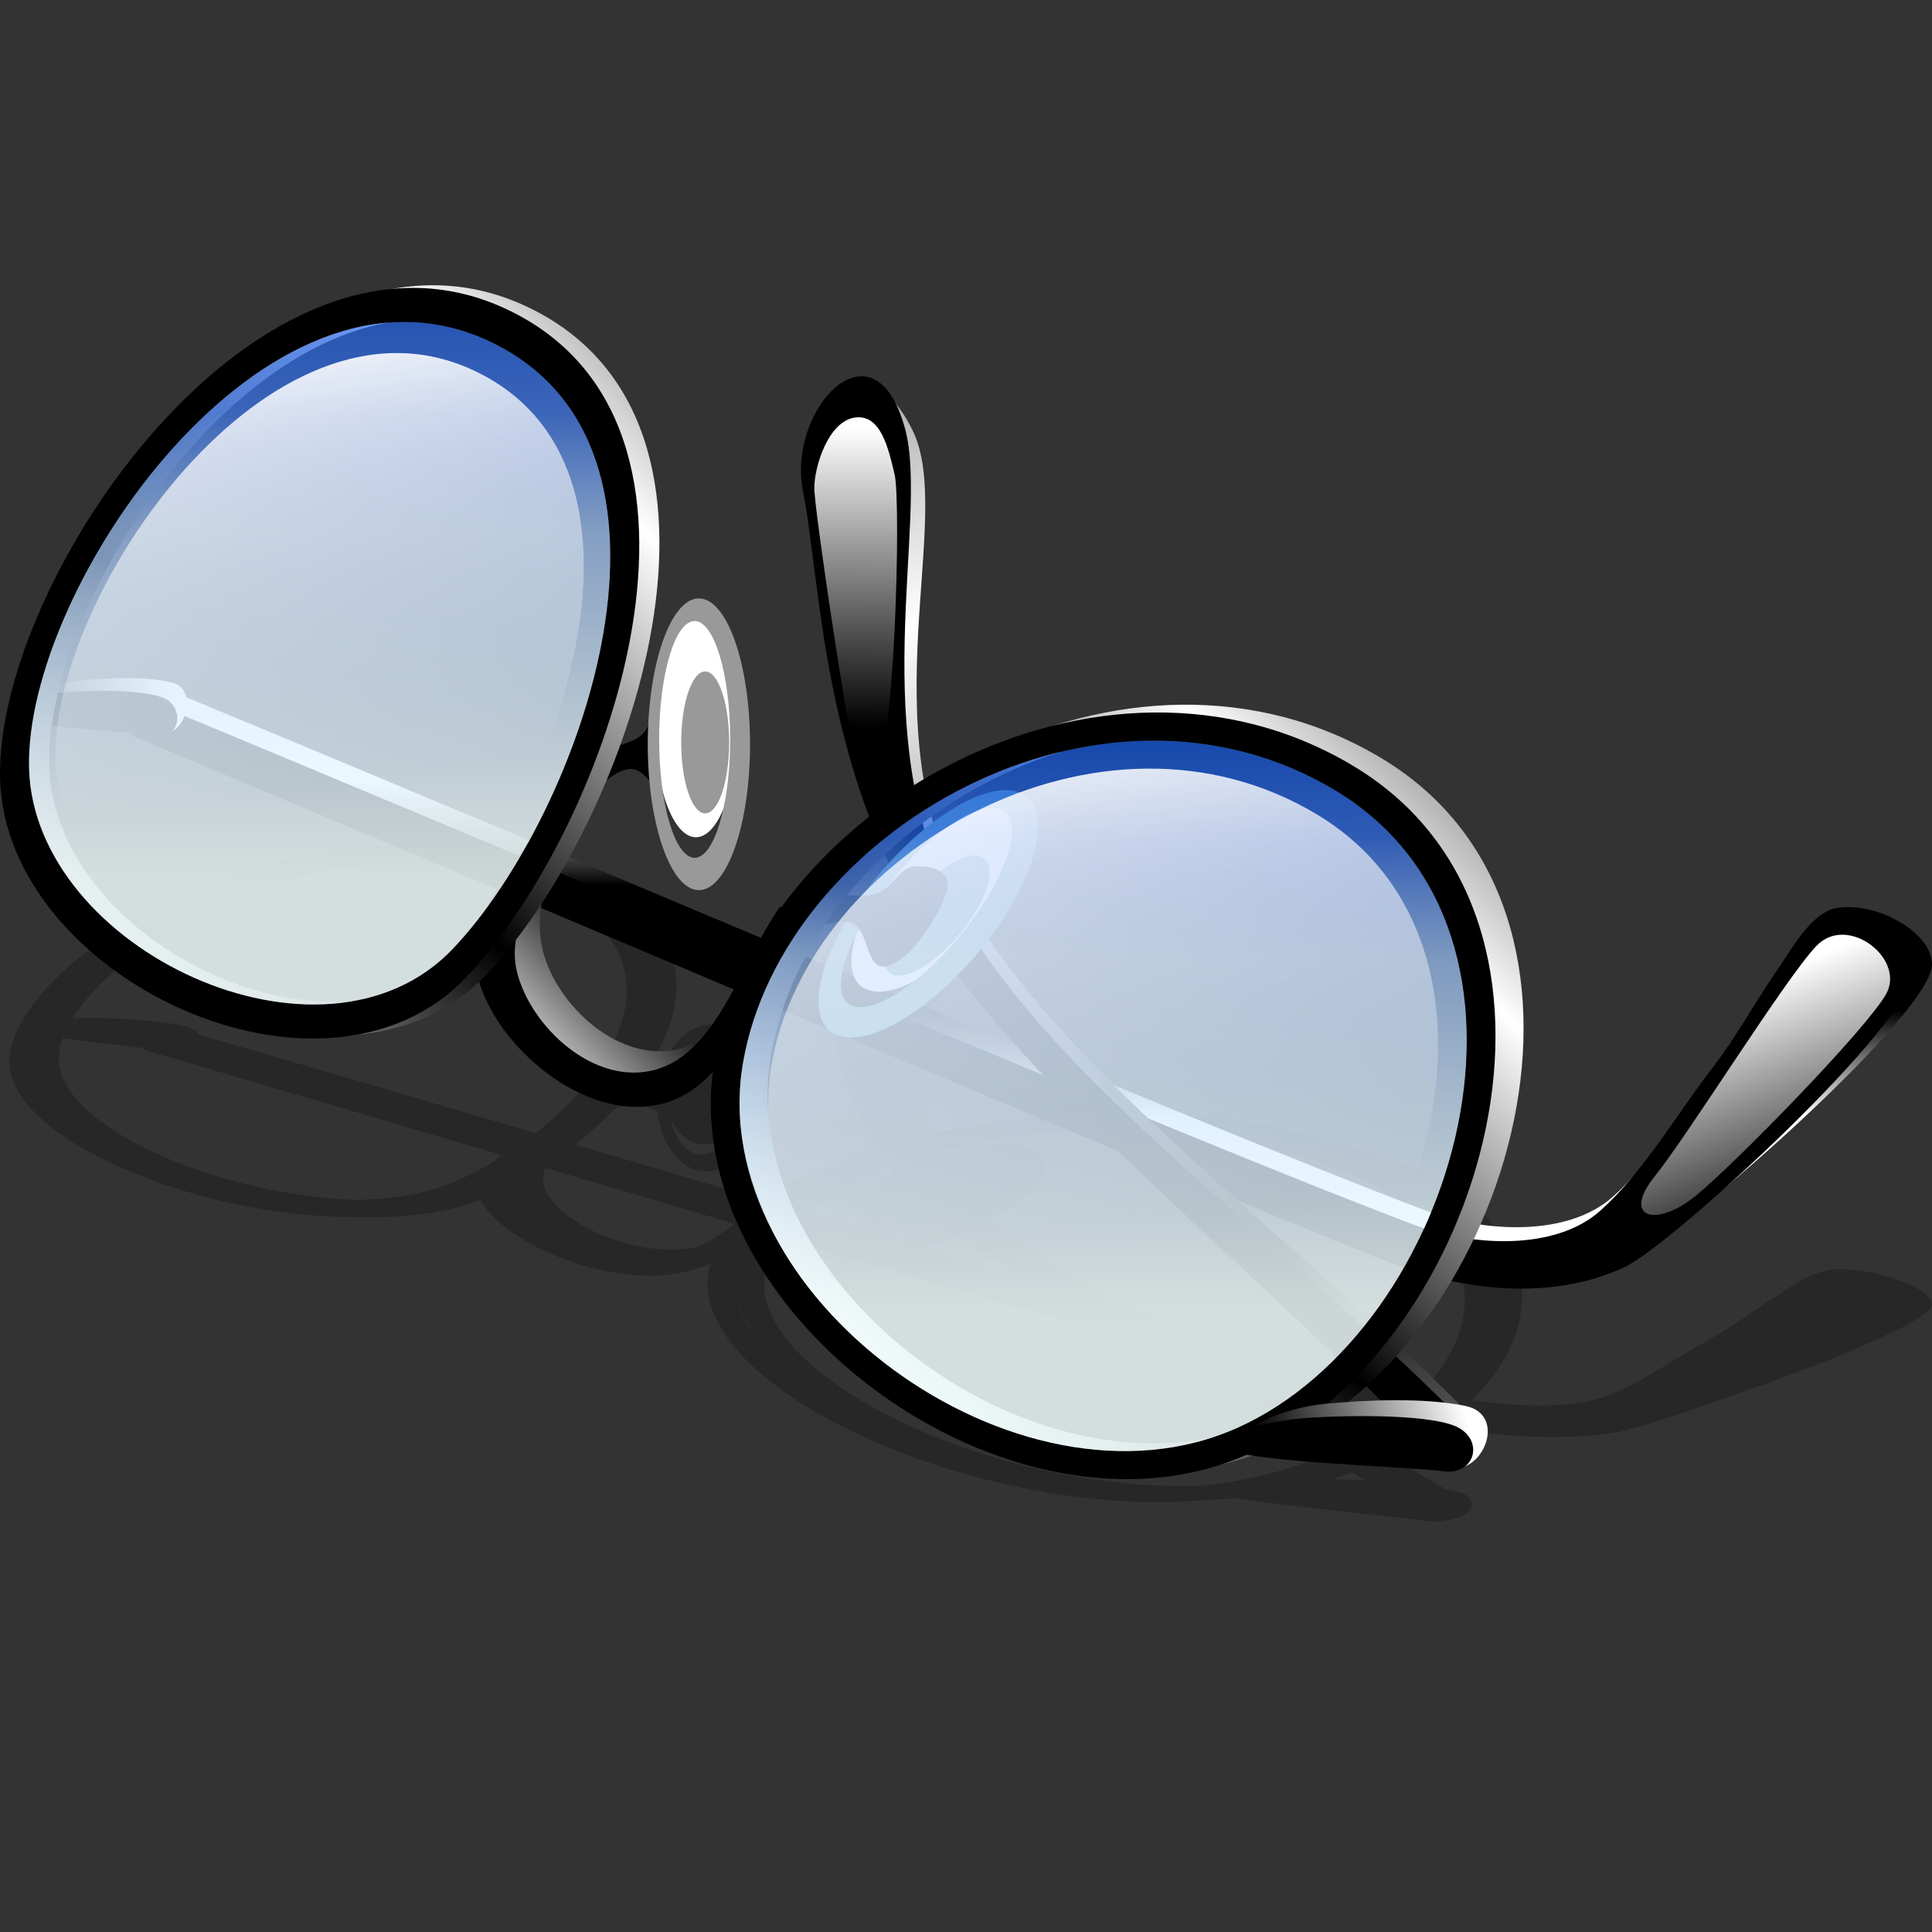 <?xml version="1.0" encoding="UTF-8" standalone="no"?>
<!-- Created with Inkscape (http://www.inkscape.org/) -->
<svg
   xmlns:a="http://ns.adobe.com/AdobeSVGViewerExtensions/3.0/"
   xmlns:dc="http://purl.org/dc/elements/1.1/"
   xmlns:cc="http://web.resource.org/cc/"
   xmlns:rdf="http://www.w3.org/1999/02/22-rdf-syntax-ns#"
   xmlns:svg="http://www.w3.org/2000/svg"
   xmlns="http://www.w3.org/2000/svg"
   xmlns:xlink="http://www.w3.org/1999/xlink"
   xmlns:sodipodi="http://inkscape.sourceforge.net/DTD/sodipodi-0.dtd"
   xmlns:inkscape="http://www.inkscape.org/namespaces/inkscape"
   inkscape:export-ydpi="45.000000"
   inkscape:export-xdpi="45.000000"
   inkscape:export-filename="/home/pinheiro/kdeplayground-artwork/oooicons/crystalsvg/addwatch.png"
   sodipodi:docname="addwatch.svg"
   sodipodi:docbase="/home/pinheiro/kdeplayground-artwork/oooicons/crystalsvg"
   inkscape:version="0.41"
   sodipodi:version="0.32"
   id="svg5308"
   height="64px"
   width="64px">
  <rect width="100%" height="100%" fill="#333333" stroke="none"/>
  <defs
     id="defs3">
    <linearGradient
       id="light100to0">
      <stop
         id="stop2764"
         offset="0"
         style="stop-color:#ffffff;stop-opacity:1;" />
      <stop
         id="stop2765"
         offset="1"
         style="stop-color:#ffffff;stop-opacity:0;" />
    </linearGradient>
    <radialGradient
       gradientUnits="userSpaceOnUse"
       id="blueligtmoretoblue"
       fy="112.961"
       fx="38.797"
       r="67.359"
       cy="112.961"
       cx="38.797">
      <stop
         id="stop3457"
         offset="0.006"
         style="stop-color:#d9ffff;stop-opacity:1;" />
      <stop
         id="stop3465"
         offset="0.742"
         style="stop-color:#6eaafe;stop-opacity:1;" />
      <stop
         id="stop3463"
         offset="1"
         style="stop-color:#0356fe;stop-opacity:1;" />
    </radialGradient>
    <linearGradient
       id="XMLID_12_"
       gradientUnits="userSpaceOnUse"
       x1="56.348"
       y1="31.956"
       x2="55.883"
       y2="56.86">
      <stop
         offset="0.26"
         style="stop-color:rgb(255,255,255)"
         id="stop129" />
      <stop
         offset="0.74"
         style="stop-color:rgb(0,0,0)"
         id="stop131" />
    </linearGradient>
    <linearGradient
       id="blacktowhite">
      <stop
         id="stop2476"
         offset="0"
         style="stop-color:#000000;stop-opacity:1;" />
      <stop
         id="stop2475"
         offset="1"
         style="stop-color:#ffffff;stop-opacity:1;" />
    </linearGradient>
    <linearGradient
       id="light90to0">
      <stop
         id="stop1890"
         offset="0"
         style="stop-color:#ffffff;stop-opacity:0.908;" />
      <stop
         id="stop1892"
         offset="1"
         style="stop-color:#ffffff;stop-opacity:0;" />
    </linearGradient>
    <linearGradient
       id="linearGradient4460">
      <stop
         id="stop4464"
         style="stop-color:#000000;stop-opacity:1;"
         offset="0.27" />
      <stop
         id="stop4462"
         style="stop-color:#ffffff;stop-opacity:1;"
         offset="0.73" />
    </linearGradient>
    <linearGradient
       gradientTransform="matrix(1.391,0,0,1.287,-12.522,22.318)"
       y2="1.664"
       x2="35.051"
       y1="16.521"
       x1="35.199"
       gradientUnits="userSpaceOnUse"
       id="linearGradient6998"
       xlink:href="#light100to0"
       inkscape:collect="always" />
    <linearGradient
       gradientTransform="matrix(1.391,0,0,1.287,-12.522,22.318)"
       y2="-10.988"
       x2="16.568"
       y1="5.269"
       x1="16.53"
       gradientUnits="userSpaceOnUse"
       id="linearGradient7001"
       xlink:href="#light100to0"
       inkscape:collect="always" />
    <linearGradient
       y2="503.005"
       x2="-215.178"
       y1="506.366"
       x1="-225.524"
       gradientTransform="matrix(0.628,0,0,0.76,183.581,-335.874)"
       gradientUnits="userSpaceOnUse"
       id="linearGradient7008"
       xlink:href="#blacktowhite"
       inkscape:collect="always" />
    <linearGradient
       y2="84.951"
       x2="69.688"
       y1="57.823"
       x1="65.626"
       gradientTransform="matrix(0.679,0,0,0.628,-9.821,-12.791)"
       gradientUnits="userSpaceOnUse"
       id="linearGradient7011"
       xlink:href="#light100to0"
       inkscape:collect="always" />
    <linearGradient
       y2="61.545"
       x2="31.111"
       y1="37.402"
       x1="27.188"
       gradientTransform="matrix(0.679,0,0,0.628,-9.821,-12.791)"
       gradientUnits="userSpaceOnUse"
       id="linearGradient7014"
       xlink:href="#light100to0"
       inkscape:collect="always" />
    <linearGradient
       y2="64.413"
       x2="68.105"
       y1="89.705"
       x1="68.105"
       gradientTransform="matrix(0.679,0,0,0.628,-9.821,-12.791)"
       gradientUnits="userSpaceOnUse"
       id="linearGradient7018"
       xlink:href="#blueligtmoretoblue"
       inkscape:collect="always" />
    <linearGradient
       y2="42.182"
       x2="29.875"
       y1="66.662"
       x1="29.875"
       gradientTransform="matrix(0.679,0,0,0.628,-9.821,-12.791)"
       gradientUnits="userSpaceOnUse"
       id="linearGradient7022"
       xlink:href="#blueligtmoretoblue"
       inkscape:collect="always" />
    <linearGradient
       y2="4.73"
       x2="22.842"
       y1="11.491"
       x1="15.681"
       spreadMethod="reflect"
       gradientTransform="matrix(1.391,0,0,1.287,-12.522,9.45)"
       gradientUnits="userSpaceOnUse"
       id="linearGradient7025"
       xlink:href="#blacktowhite"
       inkscape:collect="always" />
    <linearGradient
       y2="27.724"
       x2="28.38"
       y1="21.47"
       x1="34.896"
       spreadMethod="reflect"
       gradientTransform="matrix(1.391,0,0,1.287,-12.522,9.45)"
       gradientUnits="userSpaceOnUse"
       id="linearGradient7028"
       xlink:href="#blacktowhite"
       inkscape:collect="always" />
    <linearGradient
       y2="13.237"
       x2="27.875"
       y1="16.291"
       x1="24.599"
       spreadMethod="reflect"
       gradientTransform="matrix(1.355,0,0,1.321,-12.522,9.45)"
       gradientUnits="userSpaceOnUse"
       id="linearGradient7034"
       xlink:href="#blacktowhite"
       inkscape:collect="always" />
    <linearGradient
       y2="25.053"
       x2="27.474"
       y1="14.739"
       x1="27.546"
       gradientTransform="scale(1.04,0.962)"
       gradientUnits="userSpaceOnUse"
       id="linearGradient7041"
       xlink:href="#light100to0"
       inkscape:collect="always" />
    <linearGradient
       y2="466.06"
       x2="-245.078"
       y1="499.247"
       x1="-229.603"
       spreadMethod="reflect"
       gradientTransform="matrix(0.679,0,6.114827e-4,0.636,196.904,-275.928)"
       gradientUnits="userSpaceOnUse"
       id="linearGradient7045"
       xlink:href="#blacktowhite"
       inkscape:collect="always" />
    <linearGradient
       y2="479.997"
       x2="-275.878"
       y1="483.359"
       x1="-286.226"
       gradientTransform="matrix(0.419,0,0,0.613,121.133,-271.537)"
       gradientUnits="userSpaceOnUse"
       id="linearGradient7049"
       xlink:href="#blacktowhite"
       inkscape:collect="always" />
    <linearGradient
       gradientTransform="scale(1.04,0.962)"
       y2="42.115"
       x2="58.697"
       y1="34.017"
       x1="55.247"
       gradientUnits="userSpaceOnUse"
       id="linearGradient7052"
       xlink:href="#light100to0"
       inkscape:collect="always" />
    <linearGradient
       y2="11.1"
       x2="35.688"
       y1="17.056"
       x1="35.688"
       spreadMethod="reflect"
       gradientTransform="matrix(1.391,0,0,1.287,-12.522,9.45)"
       gradientUnits="userSpaceOnUse"
       id="linearGradient7056"
       xlink:href="#linearGradient4460"
       inkscape:collect="always" />
  </defs>
  <sodipodi:namedview
     inkscape:window-y="25"
     inkscape:window-x="0"
     inkscape:window-height="902"
     inkscape:window-width="1272"
     inkscape:grid-bbox="true"
     inkscape:document-units="px"
     showgrid="true"
     inkscape:current-layer="layer1"
     inkscape:cy="39.224009"
     inkscape:cx="28.454546"
     inkscape:zoom="11.508671"
     inkscape:pageshadow="2"
     inkscape:pageopacity="0.0"
     borderopacity="1.0"
     bordercolor="#666666"
     pagecolor="#ffffff"
     id="base" />
  <g
     inkscape:groupmode="layer"
     inkscape:label="Layer 1"
     id="layer1">
    <path
       d="M 60.904,42.042 C 60.258,42.047 59.646,42.392 59.024,42.827 C 58.257,43.283 57.473,43.903 56.697,44.33 C 55.64,44.911 54.728,45.552 53.684,46.059 C 53.514,46.13 53.341,46.2 53.163,46.264 C 52.065,46.658 50.346,46.62 48.757,46.378 C 51.352,43.826 51.233,40.408 46.072,38.39 C 42.728,37.08 38.83,36.698 35.264,36.98 C 33.732,37.048 32.249,37.243 30.876,37.539 C 30.263,35.126 31.94,32.905 30.893,31.693 C 30.728,31.502 30.557,31.349 30.384,31.223 C 29.282,29.929 26.801,31.145 27.206,32.428 C 27.579,33.613 27.561,35.749 29.023,38.02 C 27.879,38.373 26.858,38.805 26.009,39.3 C 25.992,39.294 25.974,39.288 25.956,39.283 C 25.723,39.426 25.506,39.586 25.293,39.753 C 23.226,39.145 21.133,38.529 19.047,37.917 C 19.523,37.546 19.972,37.144 20.377,36.722 C 20.644,36.651 20.925,36.58 21.208,36.608 C 21.428,36.629 21.612,36.732 21.787,36.847 C 21.901,37.905 22.508,38.735 23.294,38.797 C 24.226,38.87 25.063,37.84 25.158,36.504 C 25.252,35.168 24.569,34.019 23.638,33.946 C 22.78,33.879 22.004,34.746 21.812,35.927 C 21.746,35.988 21.664,36.044 21.541,36.082 C 21.366,36.136 21.119,36.161 20.863,36.181 C 23.087,33.524 23.444,30.286 18.258,28.639 C 16.831,28.185 15.365,27.998 13.92,28.01 C 7.011,27.762 0.354,32.316 0.309,35.138 C 0.265,37.751 6.655,40.358 11.77,40.314 C 13.299,40.366 14.745,40.197 15.917,39.746 C 16.501,40.908 19.207,42.327 21.704,42.257 C 22.421,42.238 23.006,42.085 23.518,41.86 C 23.53,41.857 23.54,41.853 23.551,41.851 C 22.279,45.727 32.224,50.394 39.98,49.689 C 40.3,49.678 40.616,49.658 40.929,49.629 C 42.718,49.91 46.313,50.249 47.227,50.384 C 47.524,50.428 47.756,50.411 47.93,50.364 C 48.75,50.279 49.224,49.576 48.048,49.357 C 47.99,49.347 47.924,49.338 47.864,49.327 C 47.277,48.967 46.66,48.608 46.027,48.246 C 46.648,47.945 47.215,47.607 47.723,47.24 C 49.873,47.642 51.906,47.71 53.497,47.456 C 54.076,47.363 55.485,46.916 57.058,46.342 C 60.069,45.326 63.989,43.772 64,43.215 C 64.011,42.669 62.181,42.029 60.904,42.042 z M 24.194,37.516 C 23.945,37.987 23.578,38.28 23.19,38.25 C 22.741,38.215 22.381,37.754 22.228,37.112 C 22.232,37.114 22.236,37.116 22.24,37.118 C 22.458,37.568 22.822,37.877 23.258,37.911 C 23.605,37.938 23.933,37.786 24.194,37.516 z M 31.775,40.897 C 32.318,41.316 32.915,41.743 33.566,42.177 C 32.601,41.895 31.61,41.605 30.604,41.311 C 30.994,41.197 31.388,41.058 31.775,40.897 z M 30.378,40.87 C 30.151,40.941 29.928,41.002 29.716,41.051 C 29.629,41.025 29.543,41 29.456,40.975 C 29.738,40.969 30.051,40.933 30.378,40.87 z M 29.497,38.691 C 29.541,38.747 29.579,38.803 29.625,38.858 C 29.399,38.962 29.176,39.072 28.963,39.19 C 28.887,39.232 28.823,39.275 28.751,39.317 C 28.573,39.308 28.383,39.287 28.195,39.266 C 28.597,39.06 29.032,38.868 29.497,38.691 z M 28.353,40.651 C 28.227,40.615 28.101,40.577 27.975,40.54 C 28.062,40.365 28.232,40.165 28.48,39.954 C 28.273,40.224 28.226,40.468 28.353,40.651 z M 27.436,39.698 C 27.68,39.689 27.926,39.683 28.143,39.714 C 27.835,39.942 27.587,40.166 27.421,40.378 C 27.198,40.312 26.972,40.246 26.747,40.18 C 26.956,40.013 27.19,39.854 27.436,39.698 z M 16.311,38.511 C 15.907,38.747 15.496,38.958 15.087,39.136 C 14.138,39.548 12.964,39.734 11.706,39.746 C 7.185,39.573 1.91,37.313 1.948,35.048 C 1.952,34.839 1.998,34.618 2.079,34.39 C 2.929,34.509 3.987,34.627 4.742,34.715 C 4.732,34.73 4.724,34.744 4.714,34.759 C 8.362,35.828 12.446,37.032 16.614,38.262 C 16.503,38.345 16.404,38.427 16.311,38.511 z M 17.74,37.535 C 13.855,36.394 10.036,35.274 6.559,34.262 C 6.516,34.146 6.385,34.041 6.116,33.985 C 5.216,33.798 3.934,33.732 3.021,33.713 C 2.829,33.709 2.613,33.717 2.401,33.732 C 3.856,31.381 8.621,28.619 13.668,28.56 C 14.779,28.601 15.897,28.775 16.991,29.123 C 22.786,30.965 20.97,34.991 17.74,37.535 z M 23.129,41.301 C 22.943,41.339 22.749,41.369 22.539,41.383 C 20.49,41.512 18.437,40.345 18.058,39.393 C 17.964,39.158 17.977,38.922 18.055,38.687 C 20.149,39.306 22.252,39.926 24.326,40.538 C 23.959,40.827 23.575,41.097 23.129,41.301 z M 24.397,42.822 C 24.508,43.583 24.986,44.351 25.74,45.086 C 24.963,44.354 24.478,43.582 24.397,42.822 z M 40.49,49.131 C 40.249,49.166 40.005,49.194 39.759,49.218 C 32.609,49.465 24.008,45.204 25.487,41.727 C 25.592,41.48 25.742,41.24 25.922,41.008 C 26.421,41.156 26.921,41.304 27.413,41.449 C 27.485,41.494 27.566,41.535 27.668,41.567 C 27.795,41.607 27.941,41.635 28.101,41.651 C 31.214,42.569 34.191,43.443 36.863,44.224 C 39.105,45.543 41.555,46.892 43.835,48.216 C 42.829,48.636 41.703,48.955 40.49,49.131 z M 44.148,48.99 C 44.363,48.92 44.577,48.851 44.783,48.775 C 44.939,48.866 45.084,48.957 45.237,49.048 C 44.863,49.024 44.497,49.005 44.148,48.99 z M 44.983,47.664 C 43.606,46.898 42.176,46.129 40.767,45.361 C 42.704,45.923 44.379,46.403 45.684,46.77 C 45.848,46.816 46.013,46.854 46.177,46.896 C 45.815,47.169 45.413,47.425 44.983,47.664 z M 47.132,46.05 C 47.085,46.038 47.034,46.028 46.989,46.015 C 44.604,45.368 41.02,44.343 36.803,43.119 C 35.264,42.196 33.896,41.279 32.851,40.376 C 34.572,39.412 35.131,38.365 34.087,38.034 C 33.438,37.827 32.315,37.945 31.137,38.293 C 31.119,38.253 31.107,38.212 31.089,38.173 C 32.401,37.813 33.86,37.56 35.387,37.438 C 38.436,37.306 41.678,37.696 44.494,38.799 C 49.175,40.631 49.378,43.702 47.132,46.05 z "
       style="opacity:0.23;fill-rule:evenodd"
       id="path49" />
    <path
       d="M 4.779,23.904 C 18.661,29.717 38.744,38.31 46.427,41.345 C 49.348,42.499 52.199,42.484 54.255,41.499 C 55.858,40.732 64.042,33.552 64,31.93 C 63.974,30.841 62.106,29.855 60.835,30.079 C 59.566,30.302 58.526,33.105 57.223,34.804 C 55.916,36.502 54.86,38.364 53.423,39.647 C 51.939,40.969 49.194,40.839 47.258,40.112 C 39.596,37.224 19.743,28.715 5.695,22.901 C 5.584,23.312 4.891,23.493 4.779,23.904 z "
       style="fill:url(#linearGradient7056);fill-opacity:1;fill-rule:evenodd"
       id="path91" />
    <path
       d="M 4.364,24.367 C 18.246,30.18 38.328,38.773 46.011,41.808 C 48.933,42.961 51.784,42.946 53.84,41.962 C 55.444,41.193 63.378,33.86 63.335,32.239 C 63.307,31.148 61.939,30.242 60.671,30.464 C 59.4,30.686 58.111,33.568 56.807,35.267 C 55.5,36.964 54.444,38.826 53.007,40.11 C 51.525,41.432 48.778,41.302 46.844,40.573 C 39.181,37.686 18.745,28.946 4.697,23.133 C 4.587,23.543 4.475,23.954 4.364,24.367 z "
       style="fill-rule:evenodd"
       id="path93" />
    <path
       d="M 60.173,31.333 C 61.205,30.254 63.142,31.769 62.477,32.934 C 61.813,34.103 57.575,38.448 56.218,39.576 C 54.861,40.704 53.7,40.352 54.818,38.964 C 55.936,37.576 59.138,32.415 60.173,31.333 z "
       style="fill-rule:evenodd;fill-opacity:1.0;fill:url(#linearGradient7052)"
       id="path100" />
    <path
       d="M 2.605,22.557 C 3.515,22.453 4.797,22.385 5.706,22.615 C 6.614,22.847 6.105,24.375 5.417,24.274 C 4.728,24.172 2.126,24.016 1.199,23.673 C 0.271,23.33 1.695,22.659 2.605,22.557 z "
       style="fill:url(#linearGradient7049);fill-opacity:1;fill-rule:evenodd"
       id="path109" />
    <path
       d="M 2.165,22.936 C 3.151,22.85 5.073,22.826 5.589,23.22 C 6.105,23.615 5.887,24.47 5.209,24.357 C 4.528,24.245 1.647,24.144 0.643,23.86 C -0.359,23.577 1.18,23.022 2.165,22.936 z "
       style="fill-rule:evenodd"
       id="path111" />
    <path
       d="M 48.409,46.591 C 42.917,40.979 35.13,35.545 31.932,29.76 C 28.733,23.972 31.666,17.104 30.219,14.232 C 28.384,10.59 26.086,14.396 27.257,17.071 C 28.494,19.899 27.416,25.002 30.881,30.416 C 34.348,35.826 41.632,41.634 47.007,47.247 C 47.474,47.026 47.942,46.809 48.409,46.591 z "
       style="fill:url(#linearGradient7045);fill-opacity:1;fill-rule:evenodd"
       id="path124" />
    <path
       d="M 48.195,46.814 C 42.709,41.273 34.928,35.904 31.735,30.19 C 28.542,24.472 30.802,17.255 29.983,14.21 C 28.973,10.446 26.057,13.544 26.598,16.261 C 27.189,19.232 27.225,25.49 30.684,30.838 C 34.145,36.182 41.425,41.919 46.793,47.462 C 47.262,47.247 47.728,47.031 48.195,46.814 z "
       style="fill-rule:evenodd"
       id="path126" />
    <path
       d="M 26.975,16.167 C 26.975,15.448 27.441,13.968 28.306,13.834 C 29.17,13.698 29.427,14.833 29.637,15.727 C 29.848,16.62 29.658,25.137 28.925,25.817 C 28.192,26.495 28.593,25.803 28.355,25.155 C 28.116,24.508 26.975,16.887 26.975,16.167 z "
       style="fill:url(#linearGradient7041);fill-rule:evenodd;fill-opacity:1.0"
       id="path133" />
    <g
       transform="matrix(0.679,0,0,0.628,-9.821,-12.791)"
       id="g135">
      <path
         d="M 63.501,62.975 C 64.771,63.618 64.278,66.28 62.4,68.921 C 60.525,71.56 57.973,73.18 56.702,72.54 C 55.434,71.899 55.928,69.242 57.803,66.601 C 59.68,63.958 62.232,62.335 63.501,62.975 z "
         style="fill:#ffffff;fill-rule:evenodd"
         id="path137" />
      <path
         d="M 64.271,62.208 C 65.854,63.004 65.114,66.515 62.622,70.019 C 60.131,73.521 56.811,75.733 55.229,74.933 C 53.647,74.135 54.391,70.624 56.881,67.121 C 59.371,63.616 62.691,61.41 64.271,62.208 M 63.329,63.074 C 64.429,63.627 63.679,66.399 61.658,69.245 C 59.638,72.086 57.091,73.953 55.993,73.399 C 54.896,72.845 55.649,70.072 57.668,67.229 C 59.691,64.385 62.233,62.52 63.329,63.074"
         style="fill:#669999;fill-rule:evenodd"
         id="path139" />
      <path
         d="M 62.36,65.568 C 63.104,65.944 62.72,67.633 61.506,69.342 C 60.291,71.053 58.705,72.135 57.962,71.759 C 57.221,71.384 57.602,69.696 58.818,67.988 C 60.032,66.279 61.619,65.196 62.36,65.568 z "
         style="fill:#669999;fill-rule:evenodd"
         id="path141" />
    </g>
    <path
       d="M 19.474,25.472 C 18.423,27.47 16.081,29.493 16.7,31.727 C 17.319,33.961 20.157,36.419 22.668,35.888 C 25.177,35.358 25.983,31.881 27.546,29.747 C 27.263,29.606 26.978,29.468 26.694,29.331 C 25.387,31.216 24.615,34.149 22.583,34.725 C 20.552,35.298 18.424,33.305 17.98,31.477 C 17.535,29.652 18.732,27.51 19.585,25.793 C 19.356,25.597 19.702,25.666 19.474,25.472 z "
       style="fill:url(#linearGradient7034);fill-opacity:1;fill-rule:evenodd"
       id="path156" />
    <path
       d="M 18.616,26.179 C 17.567,28.176 15.225,30.2 15.844,32.433 C 16.463,34.667 19.299,37.125 21.812,36.592 C 24.321,36.064 25.127,32.586 26.689,30.452 C 26.405,30.312 26.122,30.175 25.837,30.036 C 24.53,31.921 23.757,34.855 21.726,35.431 C 19.695,36.005 17.568,34.011 17.123,32.183 C 16.678,30.359 18.447,28.48 19.3,26.763 C 19.071,26.568 18.844,26.373 18.616,26.179 z "
       style="fill-rule:evenodd"
       id="path158" />
    <path
       d="M 19.273,26.18 C 19.755,26.316 20.316,25.45 20.92,25.472 C 21.526,25.492 21.909,26.802 22.508,26.288 C 23.107,25.776 23.327,24.174 23.215,23.508 C 23.101,22.844 22.399,22.998 21.979,23.181 C 21.558,23.366 21.635,24.048 21.214,24.38 C 20.794,24.713 19.923,24.76 19.567,25.089 C 19.211,25.421 18.792,26.044 19.273,26.18 z "
       style="fill-rule:evenodd"
       id="path160" />
    <path
       d="M 26.297,30.682 C 26.717,30.994 27.647,30.34 28.238,30.586 C 28.831,30.831 28.647,32.271 29.463,31.984 C 30.28,31.695 31.19,30.187 31.365,29.483 C 31.539,28.781 30.775,28.675 30.278,28.703 C 29.781,28.732 29.563,29.437 29.001,29.612 C 28.439,29.786 27.555,29.511 27.059,29.706 C 26.562,29.901 25.877,30.368 26.297,30.682 z "
       style="fill-rule:evenodd"
       id="path162" />
    <path
       d="M 24.6,34.863 C 23.17,43.155 34.429,51.438 42.287,47.905 C 50.144,44.371 54.225,30.245 45.808,25.144 C 37.39,20.043 26.027,26.57 24.6,34.863 M 25.542,34.948 C 24.217,42.635 34.651,50.311 41.936,47.035 C 49.216,43.761 52.997,30.67 45.196,25.942 C 37.396,21.215 26.866,27.265 25.542,34.948"
       style="fill:url(#linearGradient7028);fill-opacity:1;fill-rule:evenodd"
       id="path175" />
    <path
       d="M 0.671,25.716 C 0.49,19.125 9.27,6.342 17.42,10.142 C 25.572,13.941 20.843,27.3 16.111,32.285 C 11.378,37.268 0.849,32.307 0.671,25.716 M 1.631,25.368 C 1.467,19.375 9.451,7.753 16.861,11.206 C 24.273,14.662 19.974,26.81 15.671,31.341 C 11.367,35.874 1.793,31.362 1.631,25.368"
       style="fill:url(#linearGradient7025);fill-opacity:1;fill-rule:evenodd"
       id="path186" />
    <path
       d="M 0.963,25.456 C 0.798,19.463 8.783,7.839 16.193,11.294 C 23.606,14.75 19.307,26.896 15.002,31.429 C 10.7,35.961 1.126,31.446 0.963,25.456 z "
       style="opacity:0.6;fill:url(#linearGradient7022);fill-opacity:1;fill-rule:evenodd"
       id="path205" />
    <path
       d="M 0.003,25.804 C -0.178,19.213 8.602,6.43 16.753,10.229 C 24.903,14.029 20.176,27.388 15.443,32.372 C 10.71,37.356 0.181,32.395 0.003,25.804 M 0.963,25.456 C 0.798,19.463 8.783,7.84 16.193,11.294 C 23.606,14.75 19.307,26.898 15.004,31.429 C 10.698,35.962 1.124,31.449 0.963,25.456"
       style="fill-rule:evenodd"
       id="path207" />
    <path
       d="M 24.612,35.208 C 23.288,42.893 33.721,50.569 41.003,47.293 C 48.287,44.019 52.067,30.93 44.269,26.203 C 36.467,21.472 25.934,27.522 24.612,35.208 z "
       style="opacity:0.6;fill:url(#linearGradient7018);fill-opacity:1;fill-rule:evenodd"
       id="path226" />
    <path
       d="M 23.669,35.12 C 22.24,43.413 33.498,51.696 41.357,48.163 C 49.213,44.63 53.296,30.503 44.878,25.402 C 36.461,20.301 25.098,26.828 23.669,35.12 M 24.613,35.207 C 23.287,42.893 33.722,50.569 41.005,47.293 C 48.287,44.019 52.067,30.927 44.266,26.2 C 36.467,21.472 25.936,27.522 24.613,35.207"
       style="fill-rule:evenodd"
       id="path228" />
    <path
       a:adobe-blending-mode="screen"
       d="M 1.841,25.138 C 1.692,19.692 8.947,9.128 15.683,12.267 C 22.417,15.407 18.51,26.446 14.6,30.566 C 10.689,34.683 1.99,30.584 1.841,25.138 z "
       style="fill:url(#linearGradient7014);fill-opacity:1;fill-rule:evenodd"
       id="path235" />
    <path
       a:adobe-blending-mode="screen"
       d="M 25.552,35.295 C 24.334,42.373 33.943,49.442 40.653,46.427 C 47.36,43.411 50.844,31.354 43.659,26.999 C 36.472,22.643 26.771,28.214 25.552,35.295 z "
       style="fill:url(#linearGradient7011);fill-opacity:1;fill-rule:evenodd"
       id="path242" />
    <path
       d="M 43.896,46.503 C 45.263,46.375 47.184,46.291 48.548,46.574 C 49.913,46.862 49.149,48.761 48.115,48.634 C 47.082,48.509 43.178,48.314 41.787,47.888 C 40.395,47.463 42.529,46.63 43.896,46.503 z "
       style="fill:url(#linearGradient7008);fill-opacity:1;fill-rule:evenodd"
       id="path251" />
    <path
       d="M 43.237,46.975 C 44.716,46.869 47.601,46.838 48.372,47.327 C 49.148,47.814 48.82,48.877 47.802,48.736 C 46.783,48.596 42.461,48.473 40.956,48.121 C 39.449,47.768 41.76,47.081 43.237,46.975 z "
       style="fill-rule:evenodd"
       id="path253" />
    <path
       d="M 23.054,20.471 C 23.804,20.471 24.411,22.097 24.411,24.103 C 24.411,26.108 23.804,27.735 23.054,27.735 C 22.305,27.735 21.697,26.108 21.697,24.103 C 21.697,22.097 22.305,20.471 23.054,20.471 z "
       style="fill:#ffffff;fill-rule:evenodd"
       id="path257" />
    <path
       d="M 23.152,19.823 C 24.085,19.823 24.846,21.993 24.846,24.655 C 24.846,27.315 24.085,29.487 23.152,29.487 C 22.219,29.487 21.458,27.315 21.458,24.655 C 21.458,21.993 22.219,19.823 23.152,19.823 M 23.01,20.573 C 23.658,20.573 24.188,22.334 24.188,24.494 C 24.188,26.652 23.658,28.416 23.01,28.416 C 22.363,28.416 21.835,26.652 21.835,24.494 C 21.834,22.334 22.363,20.573 23.01,20.573"
       style="fill:#999999;fill-rule:evenodd"
       id="path259" />
    <path
       d="M 23.359,22.243 C 23.798,22.243 24.154,23.295 24.154,24.592 C 24.154,25.892 23.798,26.944 23.359,26.944 C 22.921,26.944 22.566,25.892 22.566,24.592 C 22.566,23.295 22.921,22.243 23.359,22.243 z "
       style="fill:#999999;fill-rule:evenodd"
       id="path261" />
    <path
       d="M 0.963,25.456 C 0.798,19.463 8.783,7.839 16.193,11.294 C 23.606,14.75 19.307,26.896 15.002,31.429 C 10.7,35.961 1.126,31.446 0.963,25.456 z "
       style="opacity:0.6;fill:url(#linearGradient7001);fill-opacity:1;fill-rule:evenodd"
       id="path5440" />
    <path
       d="M 24.612,35.208 C 23.288,42.893 33.721,50.569 41.003,47.293 C 48.287,44.019 52.067,30.93 44.269,26.203 C 36.467,21.472 25.934,27.522 24.612,35.208 z "
       style="opacity:0.6;fill:url(#linearGradient6998);fill-opacity:1;fill-rule:evenodd"
       id="path6202" />
  </g>
</svg>

